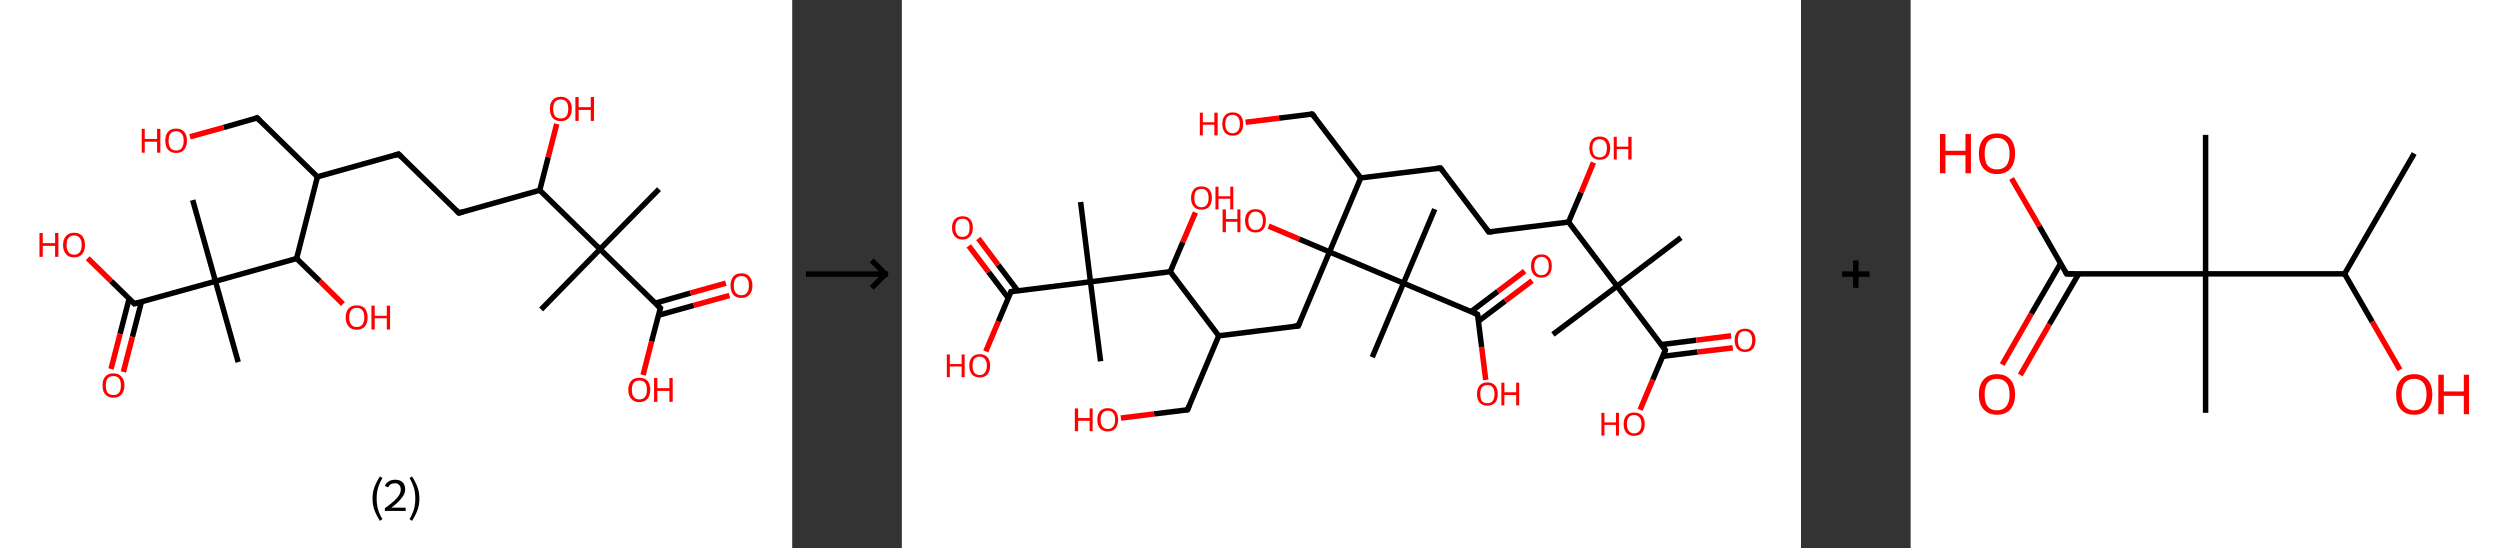 <?xml version='1.0' encoding='ASCII' standalone='yes'?>
<svg xmlns="http://www.w3.org/2000/svg" xmlns:xlink="http://www.w3.org/1999/xlink" version="1.1" width="912.0px" viewBox="0 0 912.0 200.0" height="200.0px">
  <rect x="0" y="0" width="912.0" height="200.0" fill="#333333" stroke="none"/>
  <g>
    <g transform="translate(0, 0) scale(1 1) "><!-- END OF HEADER -->
<rect style="opacity:1.0;fill:#FFFFFF;stroke:none" width="289.0" height="200.0" x="0.0" y="0.0"> </rect>
<path class="bond-0 atom-0 atom-1" d="M 240.4,69.0 L 218.9,90.9" style="fill:none;fill-rule:evenodd;stroke:#000000;stroke-width:2.0px;stroke-linecap:butt;stroke-linejoin:miter;stroke-opacity:1"/>
<path class="bond-1 atom-1 atom-2" d="M 218.9,90.9 L 197.4,112.9" style="fill:none;fill-rule:evenodd;stroke:#000000;stroke-width:2.0px;stroke-linecap:butt;stroke-linejoin:miter;stroke-opacity:1"/>
<path class="bond-2 atom-1 atom-3" d="M 218.9,90.9 L 240.9,112.4" style="fill:none;fill-rule:evenodd;stroke:#000000;stroke-width:2.0px;stroke-linecap:butt;stroke-linejoin:miter;stroke-opacity:1"/>
<path class="bond-3 atom-3 atom-4" d="M 240.2,115.0 L 253.1,111.4" style="fill:none;fill-rule:evenodd;stroke:#000000;stroke-width:2.0px;stroke-linecap:butt;stroke-linejoin:miter;stroke-opacity:1"/>
<path class="bond-3 atom-3 atom-4" d="M 253.1,111.4 L 266.1,107.8" style="fill:none;fill-rule:evenodd;stroke:#FF0000;stroke-width:2.0px;stroke-linecap:butt;stroke-linejoin:miter;stroke-opacity:1"/>
<path class="bond-3 atom-3 atom-4" d="M 239.0,110.6 L 251.9,106.9" style="fill:none;fill-rule:evenodd;stroke:#000000;stroke-width:2.0px;stroke-linecap:butt;stroke-linejoin:miter;stroke-opacity:1"/>
<path class="bond-3 atom-3 atom-4" d="M 251.9,106.9 L 264.8,103.3" style="fill:none;fill-rule:evenodd;stroke:#FF0000;stroke-width:2.0px;stroke-linecap:butt;stroke-linejoin:miter;stroke-opacity:1"/>
<path class="bond-4 atom-3 atom-5" d="M 240.9,112.4 L 237.7,124.6" style="fill:none;fill-rule:evenodd;stroke:#000000;stroke-width:2.0px;stroke-linecap:butt;stroke-linejoin:miter;stroke-opacity:1"/>
<path class="bond-4 atom-3 atom-5" d="M 237.7,124.6 L 234.6,136.8" style="fill:none;fill-rule:evenodd;stroke:#FF0000;stroke-width:2.0px;stroke-linecap:butt;stroke-linejoin:miter;stroke-opacity:1"/>
<path class="bond-5 atom-1 atom-6" d="M 218.9,90.9 L 196.9,69.4" style="fill:none;fill-rule:evenodd;stroke:#000000;stroke-width:2.0px;stroke-linecap:butt;stroke-linejoin:miter;stroke-opacity:1"/>
<path class="bond-6 atom-6 atom-7" d="M 196.9,69.4 L 200.0,57.3" style="fill:none;fill-rule:evenodd;stroke:#000000;stroke-width:2.0px;stroke-linecap:butt;stroke-linejoin:miter;stroke-opacity:1"/>
<path class="bond-6 atom-6 atom-7" d="M 200.0,57.3 L 203.1,45.2" style="fill:none;fill-rule:evenodd;stroke:#FF0000;stroke-width:2.0px;stroke-linecap:butt;stroke-linejoin:miter;stroke-opacity:1"/>
<path class="bond-7 atom-6 atom-8" d="M 196.9,69.4 L 167.4,77.7" style="fill:none;fill-rule:evenodd;stroke:#000000;stroke-width:2.0px;stroke-linecap:butt;stroke-linejoin:miter;stroke-opacity:1"/>
<path class="bond-8 atom-8 atom-9" d="M 167.4,77.7 L 145.4,56.2" style="fill:none;fill-rule:evenodd;stroke:#000000;stroke-width:2.0px;stroke-linecap:butt;stroke-linejoin:miter;stroke-opacity:1"/>
<path class="bond-9 atom-9 atom-10" d="M 145.4,56.2 L 115.8,64.5" style="fill:none;fill-rule:evenodd;stroke:#000000;stroke-width:2.0px;stroke-linecap:butt;stroke-linejoin:miter;stroke-opacity:1"/>
<path class="bond-10 atom-10 atom-11" d="M 115.8,64.5 L 93.8,43.0" style="fill:none;fill-rule:evenodd;stroke:#000000;stroke-width:2.0px;stroke-linecap:butt;stroke-linejoin:miter;stroke-opacity:1"/>
<path class="bond-11 atom-11 atom-12" d="M 93.8,43.0 L 81.6,46.5" style="fill:none;fill-rule:evenodd;stroke:#000000;stroke-width:2.0px;stroke-linecap:butt;stroke-linejoin:miter;stroke-opacity:1"/>
<path class="bond-11 atom-11 atom-12" d="M 81.6,46.5 L 69.3,49.9" style="fill:none;fill-rule:evenodd;stroke:#FF0000;stroke-width:2.0px;stroke-linecap:butt;stroke-linejoin:miter;stroke-opacity:1"/>
<path class="bond-12 atom-10 atom-13" d="M 115.8,64.5 L 108.2,94.3" style="fill:none;fill-rule:evenodd;stroke:#000000;stroke-width:2.0px;stroke-linecap:butt;stroke-linejoin:miter;stroke-opacity:1"/>
<path class="bond-13 atom-13 atom-14" d="M 108.2,94.3 L 116.7,102.6" style="fill:none;fill-rule:evenodd;stroke:#000000;stroke-width:2.0px;stroke-linecap:butt;stroke-linejoin:miter;stroke-opacity:1"/>
<path class="bond-13 atom-13 atom-14" d="M 116.7,102.6 L 125.1,110.9" style="fill:none;fill-rule:evenodd;stroke:#FF0000;stroke-width:2.0px;stroke-linecap:butt;stroke-linejoin:miter;stroke-opacity:1"/>
<path class="bond-14 atom-13 atom-15" d="M 108.2,94.3 L 78.6,102.6" style="fill:none;fill-rule:evenodd;stroke:#000000;stroke-width:2.0px;stroke-linecap:butt;stroke-linejoin:miter;stroke-opacity:1"/>
<path class="bond-15 atom-15 atom-16" d="M 78.6,102.6 L 70.3,73.0" style="fill:none;fill-rule:evenodd;stroke:#000000;stroke-width:2.0px;stroke-linecap:butt;stroke-linejoin:miter;stroke-opacity:1"/>
<path class="bond-16 atom-15 atom-17" d="M 78.6,102.6 L 86.9,132.1" style="fill:none;fill-rule:evenodd;stroke:#000000;stroke-width:2.0px;stroke-linecap:butt;stroke-linejoin:miter;stroke-opacity:1"/>
<path class="bond-17 atom-15 atom-18" d="M 78.6,102.6 L 49.0,110.8" style="fill:none;fill-rule:evenodd;stroke:#000000;stroke-width:2.0px;stroke-linecap:butt;stroke-linejoin:miter;stroke-opacity:1"/>
<path class="bond-18 atom-18 atom-19" d="M 47.1,109.0 L 43.8,121.8" style="fill:none;fill-rule:evenodd;stroke:#000000;stroke-width:2.0px;stroke-linecap:butt;stroke-linejoin:miter;stroke-opacity:1"/>
<path class="bond-18 atom-18 atom-19" d="M 43.8,121.8 L 40.5,134.6" style="fill:none;fill-rule:evenodd;stroke:#FF0000;stroke-width:2.0px;stroke-linecap:butt;stroke-linejoin:miter;stroke-opacity:1"/>
<path class="bond-18 atom-18 atom-19" d="M 51.6,110.1 L 48.3,122.9" style="fill:none;fill-rule:evenodd;stroke:#000000;stroke-width:2.0px;stroke-linecap:butt;stroke-linejoin:miter;stroke-opacity:1"/>
<path class="bond-18 atom-18 atom-19" d="M 48.3,122.9 L 45.0,135.7" style="fill:none;fill-rule:evenodd;stroke:#FF0000;stroke-width:2.0px;stroke-linecap:butt;stroke-linejoin:miter;stroke-opacity:1"/>
<path class="bond-19 atom-18 atom-20" d="M 49.0,110.8 L 40.5,102.5" style="fill:none;fill-rule:evenodd;stroke:#000000;stroke-width:2.0px;stroke-linecap:butt;stroke-linejoin:miter;stroke-opacity:1"/>
<path class="bond-19 atom-18 atom-20" d="M 40.5,102.5 L 32.0,94.2" style="fill:none;fill-rule:evenodd;stroke:#FF0000;stroke-width:2.0px;stroke-linecap:butt;stroke-linejoin:miter;stroke-opacity:1"/>
<path d="M 239.8,111.3 L 240.9,112.4 L 240.7,113.0" style="fill:none;stroke:#000000;stroke-width:2.0px;stroke-linecap:butt;stroke-linejoin:miter;stroke-opacity:1;"/>
<path d="M 168.8,77.3 L 167.4,77.7 L 166.3,76.6" style="fill:none;stroke:#000000;stroke-width:2.0px;stroke-linecap:butt;stroke-linejoin:miter;stroke-opacity:1;"/>
<path d="M 146.5,57.3 L 145.4,56.2 L 143.9,56.7" style="fill:none;stroke:#000000;stroke-width:2.0px;stroke-linecap:butt;stroke-linejoin:miter;stroke-opacity:1;"/>
<path d="M 94.9,44.1 L 93.8,43.0 L 93.2,43.2" style="fill:none;stroke:#000000;stroke-width:2.0px;stroke-linecap:butt;stroke-linejoin:miter;stroke-opacity:1;"/>
<path d="M 50.5,110.4 L 49.0,110.8 L 48.6,110.4" style="fill:none;stroke:#000000;stroke-width:2.0px;stroke-linecap:butt;stroke-linejoin:miter;stroke-opacity:1;"/>
<path class="atom-4" d="M 266.5 104.2 Q 266.5 102.1, 267.5 100.9 Q 268.5 99.7, 270.5 99.7 Q 272.4 99.7, 273.4 100.9 Q 274.5 102.1, 274.5 104.2 Q 274.5 106.3, 273.4 107.5 Q 272.4 108.7, 270.5 108.7 Q 268.5 108.7, 267.5 107.5 Q 266.5 106.3, 266.5 104.2 M 270.5 107.7 Q 271.8 107.7, 272.5 106.8 Q 273.2 105.9, 273.2 104.2 Q 273.2 102.5, 272.5 101.6 Q 271.8 100.7, 270.5 100.7 Q 269.1 100.7, 268.4 101.6 Q 267.7 102.4, 267.7 104.2 Q 267.7 105.9, 268.4 106.8 Q 269.1 107.7, 270.5 107.7 " fill="#FF0000"/>
<path class="atom-5" d="M 229.2 142.2 Q 229.2 140.1, 230.3 138.9 Q 231.3 137.8, 233.2 137.8 Q 235.2 137.8, 236.2 138.9 Q 237.2 140.1, 237.2 142.2 Q 237.2 144.3, 236.2 145.5 Q 235.1 146.7, 233.2 146.7 Q 231.3 146.7, 230.3 145.5 Q 229.2 144.3, 229.2 142.2 M 233.2 145.7 Q 234.6 145.7, 235.3 144.8 Q 236.0 144.0, 236.0 142.2 Q 236.0 140.5, 235.3 139.6 Q 234.6 138.8, 233.2 138.8 Q 231.9 138.8, 231.2 139.6 Q 230.5 140.5, 230.5 142.2 Q 230.5 144.0, 231.2 144.8 Q 231.9 145.7, 233.2 145.7 " fill="#FF0000"/>
<path class="atom-5" d="M 238.6 137.9 L 239.8 137.9 L 239.8 141.6 L 244.2 141.6 L 244.2 137.9 L 245.4 137.9 L 245.4 146.6 L 244.2 146.6 L 244.2 142.6 L 239.8 142.6 L 239.8 146.6 L 238.6 146.6 L 238.6 137.9 " fill="#FF0000"/>
<path class="atom-7" d="M 200.6 39.7 Q 200.6 37.6, 201.6 36.5 Q 202.6 35.3, 204.6 35.3 Q 206.5 35.3, 207.5 36.5 Q 208.6 37.6, 208.6 39.7 Q 208.6 41.8, 207.5 43.0 Q 206.5 44.2, 204.6 44.2 Q 202.7 44.2, 201.6 43.0 Q 200.6 41.8, 200.6 39.7 M 204.6 43.2 Q 205.9 43.2, 206.6 42.4 Q 207.3 41.5, 207.3 39.7 Q 207.3 38.0, 206.6 37.1 Q 205.9 36.3, 204.6 36.3 Q 203.2 36.3, 202.5 37.1 Q 201.8 38.0, 201.8 39.7 Q 201.8 41.5, 202.5 42.4 Q 203.2 43.2, 204.6 43.2 " fill="#FF0000"/>
<path class="atom-7" d="M 209.9 35.4 L 211.1 35.4 L 211.1 39.1 L 215.5 39.1 L 215.5 35.4 L 216.7 35.4 L 216.7 44.1 L 215.5 44.1 L 215.5 40.1 L 211.1 40.1 L 211.1 44.1 L 209.9 44.1 L 209.9 35.4 " fill="#FF0000"/>
<path class="atom-12" d="M 51.7 47.0 L 52.8 47.0 L 52.8 50.7 L 57.3 50.7 L 57.3 47.0 L 58.5 47.0 L 58.5 55.7 L 57.3 55.7 L 57.3 51.7 L 52.8 51.7 L 52.8 55.7 L 51.7 55.7 L 51.7 47.0 " fill="#FF0000"/>
<path class="atom-12" d="M 60.3 51.3 Q 60.3 49.2, 61.3 48.1 Q 62.3 46.9, 64.3 46.9 Q 66.2 46.9, 67.2 48.1 Q 68.2 49.2, 68.2 51.3 Q 68.2 53.4, 67.2 54.6 Q 66.2 55.8, 64.3 55.8 Q 62.3 55.8, 61.3 54.6 Q 60.3 53.5, 60.3 51.3 M 64.3 54.9 Q 65.6 54.9, 66.3 54.0 Q 67.0 53.1, 67.0 51.3 Q 67.0 49.6, 66.3 48.8 Q 65.6 47.9, 64.3 47.9 Q 62.9 47.9, 62.2 48.7 Q 61.5 49.6, 61.5 51.3 Q 61.5 53.1, 62.2 54.0 Q 62.9 54.9, 64.3 54.9 " fill="#FF0000"/>
<path class="atom-14" d="M 126.1 115.8 Q 126.1 113.7, 127.2 112.5 Q 128.2 111.4, 130.1 111.4 Q 132.1 111.4, 133.1 112.5 Q 134.1 113.7, 134.1 115.8 Q 134.1 117.9, 133.1 119.1 Q 132.0 120.3, 130.1 120.3 Q 128.2 120.3, 127.2 119.1 Q 126.1 117.9, 126.1 115.8 M 130.1 119.3 Q 131.5 119.3, 132.2 118.4 Q 132.9 117.5, 132.9 115.8 Q 132.9 114.1, 132.2 113.2 Q 131.5 112.3, 130.1 112.3 Q 128.8 112.3, 128.1 113.2 Q 127.4 114.1, 127.4 115.8 Q 127.4 117.5, 128.1 118.4 Q 128.8 119.3, 130.1 119.3 " fill="#FF0000"/>
<path class="atom-14" d="M 135.5 111.5 L 136.7 111.5 L 136.7 115.2 L 141.1 115.2 L 141.1 111.5 L 142.3 111.5 L 142.3 120.2 L 141.1 120.2 L 141.1 116.1 L 136.7 116.1 L 136.7 120.2 L 135.5 120.2 L 135.5 111.5 " fill="#FF0000"/>
<path class="atom-19" d="M 37.4 140.6 Q 37.4 138.5, 38.4 137.4 Q 39.4 136.2, 41.4 136.2 Q 43.3 136.2, 44.3 137.4 Q 45.4 138.5, 45.4 140.6 Q 45.4 142.7, 44.3 143.9 Q 43.3 145.1, 41.4 145.1 Q 39.5 145.1, 38.4 143.9 Q 37.4 142.7, 37.4 140.6 M 41.4 144.1 Q 42.7 144.1, 43.4 143.3 Q 44.1 142.4, 44.1 140.6 Q 44.1 138.9, 43.4 138.0 Q 42.7 137.2, 41.4 137.2 Q 40.0 137.2, 39.3 138.0 Q 38.6 138.9, 38.6 140.6 Q 38.6 142.4, 39.3 143.3 Q 40.0 144.1, 41.4 144.1 " fill="#FF0000"/>
<path class="atom-20" d="M 14.4 85.0 L 15.6 85.0 L 15.6 88.7 L 20.1 88.7 L 20.1 85.0 L 21.3 85.0 L 21.3 93.7 L 20.1 93.7 L 20.1 89.7 L 15.6 89.7 L 15.6 93.7 L 14.4 93.7 L 14.4 85.0 " fill="#FF0000"/>
<path class="atom-20" d="M 23.0 89.4 Q 23.0 87.3, 24.1 86.1 Q 25.1 84.9, 27.0 84.9 Q 29.0 84.9, 30.0 86.1 Q 31.0 87.3, 31.0 89.4 Q 31.0 91.5, 30.0 92.7 Q 28.9 93.9, 27.0 93.9 Q 25.1 93.9, 24.1 92.7 Q 23.0 91.5, 23.0 89.4 M 27.0 92.9 Q 28.4 92.9, 29.1 92.0 Q 29.8 91.1, 29.8 89.4 Q 29.8 87.7, 29.1 86.8 Q 28.4 85.9, 27.0 85.9 Q 25.7 85.9, 25.0 86.8 Q 24.3 87.6, 24.3 89.4 Q 24.3 91.1, 25.0 92.0 Q 25.7 92.9, 27.0 92.9 " fill="#FF0000"/>
<path class="legend" d="M 135.9 181.9 Q 135.9 179.6, 136.6 177.7 Q 137.3 175.8, 138.6 173.8 L 139.5 174.4 Q 138.4 176.3, 137.9 178.0 Q 137.4 179.7, 137.4 181.9 Q 137.4 184.0, 137.9 185.8 Q 138.4 187.5, 139.5 189.4 L 138.6 190.0 Q 137.3 188.0, 136.6 186.1 Q 135.9 184.2, 135.9 181.9 " fill="#000000"/>
<path class="legend" d="M 140.4 177.3 Q 140.8 176.2, 141.8 175.6 Q 142.8 175.0, 144.2 175.0 Q 145.9 175.0, 146.8 175.9 Q 147.8 176.8, 147.8 178.5 Q 147.8 180.2, 146.5 181.7 Q 145.3 183.3, 142.8 185.2 L 148.0 185.2 L 148.0 186.4 L 140.4 186.4 L 140.4 185.4 Q 142.5 183.9, 143.7 182.8 Q 145.0 181.6, 145.6 180.6 Q 146.2 179.6, 146.2 178.6 Q 146.2 177.5, 145.6 176.9 Q 145.1 176.3, 144.2 176.3 Q 143.2 176.3, 142.6 176.6 Q 142.0 177.0, 141.6 177.8 L 140.4 177.3 " fill="#000000"/>
<path class="legend" d="M 153.0 181.9 Q 153.0 184.2, 152.3 186.1 Q 151.6 188.0, 150.3 190.0 L 149.4 189.4 Q 150.5 187.5, 151.0 185.8 Q 151.5 184.0, 151.5 181.9 Q 151.5 179.7, 151.0 178.0 Q 150.5 176.3, 149.4 174.4 L 150.3 173.8 Q 151.6 175.8, 152.3 177.7 Q 153.0 179.6, 153.0 181.9 " fill="#000000"/>
</g>
    <g transform="translate(289.0, 0) scale(1 1) "><line x1="5" y1="100" x2="35" y2="100" style="stroke:rgb(0,0,0);stroke-width:2"/>
  <line x1="34" y1="100" x2="29" y2="95" style="stroke:rgb(0,0,0);stroke-width:2"/>
  <line x1="34" y1="100" x2="29" y2="105" style="stroke:rgb(0,0,0);stroke-width:2"/>
</g>
    <g transform="translate(329.0, 0) scale(1 1) "><!-- END OF HEADER -->
<rect style="opacity:1.0;fill:#FFFFFF;stroke:none" width="328.0" height="200.0" x="0.0" y="0.0"> </rect>
<path class="bond-0 atom-0 atom-1" d="M 284.2,86.7 L 260.9,104.4" style="fill:none;fill-rule:evenodd;stroke:#000000;stroke-width:2.0px;stroke-linecap:butt;stroke-linejoin:miter;stroke-opacity:1"/>
<path class="bond-1 atom-1 atom-2" d="M 260.9,104.4 L 237.5,122.0" style="fill:none;fill-rule:evenodd;stroke:#000000;stroke-width:2.0px;stroke-linecap:butt;stroke-linejoin:miter;stroke-opacity:1"/>
<path class="bond-2 atom-1 atom-3" d="M 260.9,104.4 L 278.5,127.7" style="fill:none;fill-rule:evenodd;stroke:#000000;stroke-width:2.0px;stroke-linecap:butt;stroke-linejoin:miter;stroke-opacity:1"/>
<path class="bond-3 atom-3 atom-4" d="M 277.5,130.0 L 290.3,128.4" style="fill:none;fill-rule:evenodd;stroke:#000000;stroke-width:2.0px;stroke-linecap:butt;stroke-linejoin:miter;stroke-opacity:1"/>
<path class="bond-3 atom-3 atom-4" d="M 290.3,128.4 L 303.1,126.9" style="fill:none;fill-rule:evenodd;stroke:#FF0000;stroke-width:2.0px;stroke-linecap:butt;stroke-linejoin:miter;stroke-opacity:1"/>
<path class="bond-3 atom-3 atom-4" d="M 277.0,125.7 L 289.8,124.1" style="fill:none;fill-rule:evenodd;stroke:#000000;stroke-width:2.0px;stroke-linecap:butt;stroke-linejoin:miter;stroke-opacity:1"/>
<path class="bond-3 atom-3 atom-4" d="M 289.8,124.1 L 302.5,122.5" style="fill:none;fill-rule:evenodd;stroke:#FF0000;stroke-width:2.0px;stroke-linecap:butt;stroke-linejoin:miter;stroke-opacity:1"/>
<path class="bond-4 atom-3 atom-5" d="M 278.5,127.7 L 273.9,138.6" style="fill:none;fill-rule:evenodd;stroke:#000000;stroke-width:2.0px;stroke-linecap:butt;stroke-linejoin:miter;stroke-opacity:1"/>
<path class="bond-4 atom-3 atom-5" d="M 273.9,138.6 L 269.3,149.5" style="fill:none;fill-rule:evenodd;stroke:#FF0000;stroke-width:2.0px;stroke-linecap:butt;stroke-linejoin:miter;stroke-opacity:1"/>
<path class="bond-5 atom-1 atom-6" d="M 260.9,104.4 L 243.2,81.0" style="fill:none;fill-rule:evenodd;stroke:#000000;stroke-width:2.0px;stroke-linecap:butt;stroke-linejoin:miter;stroke-opacity:1"/>
<path class="bond-6 atom-6 atom-7" d="M 243.2,81.0 L 247.8,70.2" style="fill:none;fill-rule:evenodd;stroke:#000000;stroke-width:2.0px;stroke-linecap:butt;stroke-linejoin:miter;stroke-opacity:1"/>
<path class="bond-6 atom-6 atom-7" d="M 247.8,70.2 L 252.3,59.3" style="fill:none;fill-rule:evenodd;stroke:#FF0000;stroke-width:2.0px;stroke-linecap:butt;stroke-linejoin:miter;stroke-opacity:1"/>
<path class="bond-7 atom-6 atom-8" d="M 243.2,81.0 L 214.1,84.6" style="fill:none;fill-rule:evenodd;stroke:#000000;stroke-width:2.0px;stroke-linecap:butt;stroke-linejoin:miter;stroke-opacity:1"/>
<path class="bond-8 atom-8 atom-9" d="M 214.1,84.6 L 196.5,61.3" style="fill:none;fill-rule:evenodd;stroke:#000000;stroke-width:2.0px;stroke-linecap:butt;stroke-linejoin:miter;stroke-opacity:1"/>
<path class="bond-9 atom-9 atom-10" d="M 196.5,61.3 L 167.4,64.9" style="fill:none;fill-rule:evenodd;stroke:#000000;stroke-width:2.0px;stroke-linecap:butt;stroke-linejoin:miter;stroke-opacity:1"/>
<path class="bond-10 atom-10 atom-11" d="M 167.4,64.9 L 149.7,41.6" style="fill:none;fill-rule:evenodd;stroke:#000000;stroke-width:2.0px;stroke-linecap:butt;stroke-linejoin:miter;stroke-opacity:1"/>
<path class="bond-11 atom-11 atom-12" d="M 149.7,41.6 L 137.6,43.1" style="fill:none;fill-rule:evenodd;stroke:#000000;stroke-width:2.0px;stroke-linecap:butt;stroke-linejoin:miter;stroke-opacity:1"/>
<path class="bond-11 atom-11 atom-12" d="M 137.6,43.1 L 125.4,44.6" style="fill:none;fill-rule:evenodd;stroke:#FF0000;stroke-width:2.0px;stroke-linecap:butt;stroke-linejoin:miter;stroke-opacity:1"/>
<path class="bond-12 atom-10 atom-13" d="M 167.4,64.9 L 156.0,91.9" style="fill:none;fill-rule:evenodd;stroke:#000000;stroke-width:2.0px;stroke-linecap:butt;stroke-linejoin:miter;stroke-opacity:1"/>
<path class="bond-13 atom-13 atom-14" d="M 156.0,91.9 L 144.9,87.2" style="fill:none;fill-rule:evenodd;stroke:#000000;stroke-width:2.0px;stroke-linecap:butt;stroke-linejoin:miter;stroke-opacity:1"/>
<path class="bond-13 atom-13 atom-14" d="M 144.9,87.2 L 133.8,82.5" style="fill:none;fill-rule:evenodd;stroke:#FF0000;stroke-width:2.0px;stroke-linecap:butt;stroke-linejoin:miter;stroke-opacity:1"/>
<path class="bond-14 atom-13 atom-15" d="M 156.0,91.9 L 144.6,118.9" style="fill:none;fill-rule:evenodd;stroke:#000000;stroke-width:2.0px;stroke-linecap:butt;stroke-linejoin:miter;stroke-opacity:1"/>
<path class="bond-15 atom-15 atom-16" d="M 144.6,118.9 L 115.6,122.5" style="fill:none;fill-rule:evenodd;stroke:#000000;stroke-width:2.0px;stroke-linecap:butt;stroke-linejoin:miter;stroke-opacity:1"/>
<path class="bond-16 atom-16 atom-17" d="M 115.6,122.5 L 104.2,149.5" style="fill:none;fill-rule:evenodd;stroke:#000000;stroke-width:2.0px;stroke-linecap:butt;stroke-linejoin:miter;stroke-opacity:1"/>
<path class="bond-17 atom-17 atom-18" d="M 104.2,149.5 L 92.0,151.0" style="fill:none;fill-rule:evenodd;stroke:#000000;stroke-width:2.0px;stroke-linecap:butt;stroke-linejoin:miter;stroke-opacity:1"/>
<path class="bond-17 atom-17 atom-18" d="M 92.0,151.0 L 79.9,152.5" style="fill:none;fill-rule:evenodd;stroke:#FF0000;stroke-width:2.0px;stroke-linecap:butt;stroke-linejoin:miter;stroke-opacity:1"/>
<path class="bond-18 atom-16 atom-19" d="M 115.6,122.5 L 97.9,99.1" style="fill:none;fill-rule:evenodd;stroke:#000000;stroke-width:2.0px;stroke-linecap:butt;stroke-linejoin:miter;stroke-opacity:1"/>
<path class="bond-19 atom-19 atom-20" d="M 97.9,99.1 L 102.5,88.3" style="fill:none;fill-rule:evenodd;stroke:#000000;stroke-width:2.0px;stroke-linecap:butt;stroke-linejoin:miter;stroke-opacity:1"/>
<path class="bond-19 atom-19 atom-20" d="M 102.5,88.3 L 107.1,77.5" style="fill:none;fill-rule:evenodd;stroke:#FF0000;stroke-width:2.0px;stroke-linecap:butt;stroke-linejoin:miter;stroke-opacity:1"/>
<path class="bond-20 atom-19 atom-21" d="M 97.9,99.1 L 68.8,102.8" style="fill:none;fill-rule:evenodd;stroke:#000000;stroke-width:2.0px;stroke-linecap:butt;stroke-linejoin:miter;stroke-opacity:1"/>
<path class="bond-21 atom-21 atom-22" d="M 68.8,102.8 L 72.5,131.8" style="fill:none;fill-rule:evenodd;stroke:#000000;stroke-width:2.0px;stroke-linecap:butt;stroke-linejoin:miter;stroke-opacity:1"/>
<path class="bond-22 atom-21 atom-23" d="M 68.8,102.8 L 65.2,73.7" style="fill:none;fill-rule:evenodd;stroke:#000000;stroke-width:2.0px;stroke-linecap:butt;stroke-linejoin:miter;stroke-opacity:1"/>
<path class="bond-23 atom-21 atom-24" d="M 68.8,102.8 L 39.8,106.4" style="fill:none;fill-rule:evenodd;stroke:#000000;stroke-width:2.0px;stroke-linecap:butt;stroke-linejoin:miter;stroke-opacity:1"/>
<path class="bond-24 atom-24 atom-25" d="M 42.3,106.1 L 35.1,96.6" style="fill:none;fill-rule:evenodd;stroke:#000000;stroke-width:2.0px;stroke-linecap:butt;stroke-linejoin:miter;stroke-opacity:1"/>
<path class="bond-24 atom-24 atom-25" d="M 35.1,96.6 L 27.9,87.0" style="fill:none;fill-rule:evenodd;stroke:#FF0000;stroke-width:2.0px;stroke-linecap:butt;stroke-linejoin:miter;stroke-opacity:1"/>
<path class="bond-24 atom-24 atom-25" d="M 38.8,108.7 L 31.6,99.2" style="fill:none;fill-rule:evenodd;stroke:#000000;stroke-width:2.0px;stroke-linecap:butt;stroke-linejoin:miter;stroke-opacity:1"/>
<path class="bond-24 atom-24 atom-25" d="M 31.6,99.2 L 24.4,89.7" style="fill:none;fill-rule:evenodd;stroke:#FF0000;stroke-width:2.0px;stroke-linecap:butt;stroke-linejoin:miter;stroke-opacity:1"/>
<path class="bond-25 atom-24 atom-26" d="M 39.8,106.4 L 35.2,117.3" style="fill:none;fill-rule:evenodd;stroke:#000000;stroke-width:2.0px;stroke-linecap:butt;stroke-linejoin:miter;stroke-opacity:1"/>
<path class="bond-25 atom-24 atom-26" d="M 35.2,117.3 L 30.6,128.2" style="fill:none;fill-rule:evenodd;stroke:#FF0000;stroke-width:2.0px;stroke-linecap:butt;stroke-linejoin:miter;stroke-opacity:1"/>
<path class="bond-26 atom-13 atom-27" d="M 156.0,91.9 L 183.0,103.3" style="fill:none;fill-rule:evenodd;stroke:#000000;stroke-width:2.0px;stroke-linecap:butt;stroke-linejoin:miter;stroke-opacity:1"/>
<path class="bond-27 atom-27 atom-28" d="M 183.0,103.3 L 194.4,76.3" style="fill:none;fill-rule:evenodd;stroke:#000000;stroke-width:2.0px;stroke-linecap:butt;stroke-linejoin:miter;stroke-opacity:1"/>
<path class="bond-28 atom-27 atom-29" d="M 183.0,103.3 L 171.6,130.3" style="fill:none;fill-rule:evenodd;stroke:#000000;stroke-width:2.0px;stroke-linecap:butt;stroke-linejoin:miter;stroke-opacity:1"/>
<path class="bond-29 atom-27 atom-30" d="M 183.0,103.3 L 210.0,114.7" style="fill:none;fill-rule:evenodd;stroke:#000000;stroke-width:2.0px;stroke-linecap:butt;stroke-linejoin:miter;stroke-opacity:1"/>
<path class="bond-30 atom-30 atom-31" d="M 210.3,117.2 L 220.1,109.8" style="fill:none;fill-rule:evenodd;stroke:#000000;stroke-width:2.0px;stroke-linecap:butt;stroke-linejoin:miter;stroke-opacity:1"/>
<path class="bond-30 atom-30 atom-31" d="M 220.1,109.8 L 229.9,102.4" style="fill:none;fill-rule:evenodd;stroke:#FF0000;stroke-width:2.0px;stroke-linecap:butt;stroke-linejoin:miter;stroke-opacity:1"/>
<path class="bond-30 atom-30 atom-31" d="M 207.6,113.7 L 217.4,106.3" style="fill:none;fill-rule:evenodd;stroke:#000000;stroke-width:2.0px;stroke-linecap:butt;stroke-linejoin:miter;stroke-opacity:1"/>
<path class="bond-30 atom-30 atom-31" d="M 217.4,106.3 L 227.2,98.9" style="fill:none;fill-rule:evenodd;stroke:#FF0000;stroke-width:2.0px;stroke-linecap:butt;stroke-linejoin:miter;stroke-opacity:1"/>
<path class="bond-31 atom-30 atom-32" d="M 210.0,114.7 L 211.5,126.6" style="fill:none;fill-rule:evenodd;stroke:#000000;stroke-width:2.0px;stroke-linecap:butt;stroke-linejoin:miter;stroke-opacity:1"/>
<path class="bond-31 atom-30 atom-32" d="M 211.5,126.6 L 213.0,138.6" style="fill:none;fill-rule:evenodd;stroke:#FF0000;stroke-width:2.0px;stroke-linecap:butt;stroke-linejoin:miter;stroke-opacity:1"/>
<path d="M 277.7,126.5 L 278.5,127.7 L 278.3,128.3" style="fill:none;stroke:#000000;stroke-width:2.0px;stroke-linecap:butt;stroke-linejoin:miter;stroke-opacity:1;"/>
<path d="M 215.6,84.5 L 214.1,84.6 L 213.3,83.5" style="fill:none;stroke:#000000;stroke-width:2.0px;stroke-linecap:butt;stroke-linejoin:miter;stroke-opacity:1;"/>
<path d="M 197.3,62.4 L 196.5,61.3 L 195.0,61.5" style="fill:none;stroke:#000000;stroke-width:2.0px;stroke-linecap:butt;stroke-linejoin:miter;stroke-opacity:1;"/>
<path d="M 150.6,42.7 L 149.7,41.6 L 149.1,41.6" style="fill:none;stroke:#000000;stroke-width:2.0px;stroke-linecap:butt;stroke-linejoin:miter;stroke-opacity:1;"/>
<path d="M 145.2,117.5 L 144.6,118.9 L 143.2,119.0" style="fill:none;stroke:#000000;stroke-width:2.0px;stroke-linecap:butt;stroke-linejoin:miter;stroke-opacity:1;"/>
<path d="M 104.8,148.1 L 104.2,149.5 L 103.6,149.6" style="fill:none;stroke:#000000;stroke-width:2.0px;stroke-linecap:butt;stroke-linejoin:miter;stroke-opacity:1;"/>
<path d="M 41.2,106.2 L 39.8,106.4 L 39.6,106.9" style="fill:none;stroke:#000000;stroke-width:2.0px;stroke-linecap:butt;stroke-linejoin:miter;stroke-opacity:1;"/>
<path d="M 208.6,114.1 L 210.0,114.7 L 210.1,115.3" style="fill:none;stroke:#000000;stroke-width:2.0px;stroke-linecap:butt;stroke-linejoin:miter;stroke-opacity:1;"/>
<path class="atom-4" d="M 303.8 124.1 Q 303.8 122.1, 304.8 121.0 Q 305.8 119.9, 307.6 119.9 Q 309.4 119.9, 310.4 121.0 Q 311.4 122.1, 311.4 124.1 Q 311.4 126.1, 310.4 127.3 Q 309.4 128.4, 307.6 128.4 Q 305.8 128.4, 304.8 127.3 Q 303.8 126.1, 303.8 124.1 M 307.6 127.5 Q 308.9 127.5, 309.5 126.6 Q 310.2 125.8, 310.2 124.1 Q 310.2 122.5, 309.5 121.7 Q 308.9 120.8, 307.6 120.8 Q 306.3 120.8, 305.6 121.6 Q 305.0 122.5, 305.0 124.1 Q 305.0 125.8, 305.6 126.6 Q 306.3 127.5, 307.6 127.5 " fill="#FF0000"/>
<path class="atom-5" d="M 255.2 150.6 L 256.3 150.6 L 256.3 154.1 L 260.5 154.1 L 260.5 150.6 L 261.6 150.6 L 261.6 158.9 L 260.5 158.9 L 260.5 155.0 L 256.3 155.0 L 256.3 158.9 L 255.2 158.9 L 255.2 150.6 " fill="#FF0000"/>
<path class="atom-5" d="M 263.3 154.7 Q 263.3 152.7, 264.3 151.6 Q 265.3 150.5, 267.1 150.5 Q 269.0 150.5, 270.0 151.6 Q 271.0 152.7, 271.0 154.7 Q 271.0 156.7, 270.0 157.9 Q 269.0 159.0, 267.1 159.0 Q 265.3 159.0, 264.3 157.9 Q 263.3 156.7, 263.3 154.7 M 267.1 158.1 Q 268.4 158.1, 269.1 157.2 Q 269.8 156.4, 269.8 154.7 Q 269.8 153.1, 269.1 152.3 Q 268.4 151.4, 267.1 151.4 Q 265.9 151.4, 265.2 152.2 Q 264.5 153.1, 264.5 154.7 Q 264.5 156.4, 265.2 157.2 Q 265.9 158.1, 267.1 158.1 " fill="#FF0000"/>
<path class="atom-7" d="M 250.8 54.0 Q 250.8 52.1, 251.8 50.9 Q 252.7 49.8, 254.6 49.8 Q 256.4 49.8, 257.4 50.9 Q 258.4 52.1, 258.4 54.0 Q 258.4 56.1, 257.4 57.2 Q 256.4 58.3, 254.6 58.3 Q 252.8 58.3, 251.8 57.2 Q 250.8 56.1, 250.8 54.0 M 254.6 57.4 Q 255.8 57.4, 256.5 56.6 Q 257.2 55.7, 257.2 54.0 Q 257.2 52.4, 256.5 51.6 Q 255.8 50.8, 254.6 50.8 Q 253.3 50.8, 252.6 51.6 Q 251.9 52.4, 251.9 54.0 Q 251.9 55.7, 252.6 56.6 Q 253.3 57.4, 254.6 57.4 " fill="#FF0000"/>
<path class="atom-7" d="M 259.7 49.9 L 260.8 49.9 L 260.8 53.5 L 265.0 53.5 L 265.0 49.9 L 266.2 49.9 L 266.2 58.2 L 265.0 58.2 L 265.0 54.4 L 260.8 54.4 L 260.8 58.2 L 259.7 58.2 L 259.7 49.9 " fill="#FF0000"/>
<path class="atom-12" d="M 108.7 41.1 L 109.8 41.1 L 109.8 44.6 L 114.0 44.6 L 114.0 41.1 L 115.2 41.1 L 115.2 49.4 L 114.0 49.4 L 114.0 45.5 L 109.8 45.5 L 109.8 49.4 L 108.7 49.4 L 108.7 41.1 " fill="#FF0000"/>
<path class="atom-12" d="M 116.9 45.2 Q 116.9 43.2, 117.9 42.1 Q 118.8 41.0, 120.7 41.0 Q 122.5 41.0, 123.5 42.1 Q 124.5 43.2, 124.5 45.2 Q 124.5 47.2, 123.5 48.4 Q 122.5 49.5, 120.7 49.5 Q 118.8 49.5, 117.9 48.4 Q 116.9 47.2, 116.9 45.2 M 120.7 48.6 Q 121.9 48.6, 122.6 47.7 Q 123.3 46.9, 123.3 45.2 Q 123.3 43.6, 122.6 42.8 Q 121.9 41.9, 120.7 41.9 Q 119.4 41.9, 118.7 42.7 Q 118.0 43.6, 118.0 45.2 Q 118.0 46.9, 118.7 47.7 Q 119.4 48.6, 120.7 48.6 " fill="#FF0000"/>
<path class="atom-14" d="M 117.0 76.4 L 118.2 76.4 L 118.2 79.9 L 122.4 79.9 L 122.4 76.4 L 123.5 76.4 L 123.5 84.7 L 122.4 84.7 L 122.4 80.9 L 118.2 80.9 L 118.2 84.7 L 117.0 84.7 L 117.0 76.4 " fill="#FF0000"/>
<path class="atom-14" d="M 125.2 80.5 Q 125.2 78.5, 126.2 77.4 Q 127.2 76.3, 129.0 76.3 Q 130.9 76.3, 131.9 77.4 Q 132.8 78.5, 132.8 80.5 Q 132.8 82.5, 131.8 83.7 Q 130.9 84.8, 129.0 84.8 Q 127.2 84.8, 126.2 83.7 Q 125.2 82.6, 125.2 80.5 M 129.0 83.9 Q 130.3 83.9, 131.0 83.0 Q 131.7 82.2, 131.7 80.5 Q 131.7 78.9, 131.0 78.1 Q 130.3 77.2, 129.0 77.2 Q 127.8 77.2, 127.1 78.1 Q 126.4 78.9, 126.4 80.5 Q 126.4 82.2, 127.1 83.0 Q 127.8 83.9, 129.0 83.9 " fill="#FF0000"/>
<path class="atom-18" d="M 63.1 149.0 L 64.3 149.0 L 64.3 152.5 L 68.5 152.5 L 68.5 149.0 L 69.6 149.0 L 69.6 157.3 L 68.5 157.3 L 68.5 153.5 L 64.3 153.5 L 64.3 157.3 L 63.1 157.3 L 63.1 149.0 " fill="#FF0000"/>
<path class="atom-18" d="M 71.3 153.1 Q 71.3 151.1, 72.3 150.0 Q 73.3 148.9, 75.1 148.9 Q 77.0 148.9, 77.9 150.0 Q 78.9 151.1, 78.9 153.1 Q 78.9 155.1, 77.9 156.3 Q 76.9 157.4, 75.1 157.4 Q 73.3 157.4, 72.3 156.3 Q 71.3 155.2, 71.3 153.1 M 75.1 156.5 Q 76.4 156.5, 77.1 155.6 Q 77.8 154.8, 77.8 153.1 Q 77.8 151.5, 77.1 150.7 Q 76.4 149.8, 75.1 149.8 Q 73.9 149.8, 73.2 150.7 Q 72.5 151.5, 72.5 153.1 Q 72.5 154.8, 73.2 155.6 Q 73.9 156.5, 75.1 156.5 " fill="#FF0000"/>
<path class="atom-20" d="M 105.5 72.2 Q 105.5 70.2, 106.5 69.1 Q 107.4 68.0, 109.3 68.0 Q 111.1 68.0, 112.1 69.1 Q 113.1 70.2, 113.1 72.2 Q 113.1 74.2, 112.1 75.4 Q 111.1 76.5, 109.3 76.5 Q 107.5 76.5, 106.5 75.4 Q 105.5 74.2, 105.5 72.2 M 109.3 75.6 Q 110.6 75.6, 111.2 74.7 Q 111.9 73.9, 111.9 72.2 Q 111.9 70.6, 111.2 69.7 Q 110.6 68.9, 109.3 68.9 Q 108.0 68.9, 107.3 69.7 Q 106.7 70.5, 106.7 72.2 Q 106.7 73.9, 107.3 74.7 Q 108.0 75.6, 109.3 75.6 " fill="#FF0000"/>
<path class="atom-20" d="M 114.4 68.1 L 115.5 68.1 L 115.5 71.6 L 119.8 71.6 L 119.8 68.1 L 120.9 68.1 L 120.9 76.4 L 119.8 76.4 L 119.8 72.5 L 115.5 72.5 L 115.5 76.4 L 114.4 76.4 L 114.4 68.1 " fill="#FF0000"/>
<path class="atom-25" d="M 18.3 83.1 Q 18.3 81.1, 19.3 80.0 Q 20.3 78.9, 22.1 78.9 Q 24.0 78.9, 24.9 80.0 Q 25.9 81.1, 25.9 83.1 Q 25.9 85.1, 24.9 86.2 Q 23.9 87.4, 22.1 87.4 Q 20.3 87.4, 19.3 86.2 Q 18.3 85.1, 18.3 83.1 M 22.1 86.4 Q 23.4 86.4, 24.1 85.6 Q 24.7 84.7, 24.7 83.1 Q 24.7 81.4, 24.1 80.6 Q 23.4 79.8, 22.1 79.8 Q 20.8 79.8, 20.2 80.6 Q 19.5 81.4, 19.5 83.1 Q 19.5 84.7, 20.2 85.6 Q 20.8 86.4, 22.1 86.4 " fill="#FF0000"/>
<path class="atom-26" d="M 16.4 129.3 L 17.5 129.3 L 17.5 132.8 L 21.8 132.8 L 21.8 129.3 L 22.9 129.3 L 22.9 137.6 L 21.8 137.6 L 21.8 133.7 L 17.5 133.7 L 17.5 137.6 L 16.4 137.6 L 16.4 129.3 " fill="#FF0000"/>
<path class="atom-26" d="M 24.6 133.4 Q 24.6 131.4, 25.6 130.3 Q 26.6 129.2, 28.4 129.2 Q 30.2 129.2, 31.2 130.3 Q 32.2 131.4, 32.2 133.4 Q 32.2 135.4, 31.2 136.6 Q 30.2 137.7, 28.4 137.7 Q 26.6 137.7, 25.6 136.6 Q 24.6 135.4, 24.6 133.4 M 28.4 136.8 Q 29.7 136.8, 30.3 135.9 Q 31.0 135.1, 31.0 133.4 Q 31.0 131.8, 30.3 131.0 Q 29.7 130.1, 28.4 130.1 Q 27.1 130.1, 26.4 130.9 Q 25.8 131.8, 25.8 133.4 Q 25.8 135.1, 26.4 135.9 Q 27.1 136.8, 28.4 136.8 " fill="#FF0000"/>
<path class="atom-31" d="M 229.5 97.0 Q 229.5 95.0, 230.5 93.9 Q 231.5 92.8, 233.3 92.8 Q 235.2 92.8, 236.1 93.9 Q 237.1 95.0, 237.1 97.0 Q 237.1 99.0, 236.1 100.2 Q 235.1 101.3, 233.3 101.3 Q 231.5 101.3, 230.5 100.2 Q 229.5 99.0, 229.5 97.0 M 233.3 100.4 Q 234.6 100.4, 235.3 99.5 Q 236.0 98.7, 236.0 97.0 Q 236.0 95.4, 235.3 94.6 Q 234.6 93.7, 233.3 93.7 Q 232.1 93.7, 231.4 94.6 Q 230.7 95.4, 230.7 97.0 Q 230.7 98.7, 231.4 99.5 Q 232.1 100.4, 233.3 100.4 " fill="#FF0000"/>
<path class="atom-32" d="M 209.8 143.7 Q 209.8 141.8, 210.8 140.6 Q 211.8 139.5, 213.6 139.5 Q 215.4 139.5, 216.4 140.6 Q 217.4 141.8, 217.4 143.7 Q 217.4 145.8, 216.4 146.9 Q 215.4 148.0, 213.6 148.0 Q 211.8 148.0, 210.8 146.9 Q 209.8 145.8, 209.8 143.7 M 213.6 147.1 Q 214.9 147.1, 215.5 146.3 Q 216.2 145.4, 216.2 143.7 Q 216.2 142.1, 215.5 141.3 Q 214.9 140.5, 213.6 140.5 Q 212.3 140.5, 211.6 141.3 Q 211.0 142.1, 211.0 143.7 Q 211.0 145.4, 211.6 146.3 Q 212.3 147.1, 213.6 147.1 " fill="#FF0000"/>
<path class="atom-32" d="M 218.7 139.6 L 219.8 139.6 L 219.8 143.1 L 224.1 143.1 L 224.1 139.6 L 225.2 139.6 L 225.2 147.9 L 224.1 147.9 L 224.1 144.1 L 219.8 144.1 L 219.8 147.9 L 218.7 147.9 L 218.7 139.6 " fill="#FF0000"/>
</g>
    <g transform="translate(657.0, 0) scale(1 1) "><line x1="15" y1="100" x2="25" y2="100" style="stroke:rgb(0,0,0);stroke-width:2"/>
  <line x1="20" y1="95" x2="20" y2="105" style="stroke:rgb(0,0,0);stroke-width:2"/>
</g>
    <g transform="translate(697.0, 0) scale(1 1) "><!-- END OF HEADER -->
<rect style="opacity:1.0;fill:#FFFFFF;stroke:none" width="215.0" height="200.0" x="0.0" y="0.0"> </rect>
<path class="bond-0 atom-0 atom-1" d="M 183.7,56.0 L 158.3,99.9" style="fill:none;fill-rule:evenodd;stroke:#000000;stroke-width:2.0px;stroke-linecap:butt;stroke-linejoin:miter;stroke-opacity:1"/>
<path class="bond-1 atom-1 atom-2" d="M 158.3,99.9 L 168.4,117.4" style="fill:none;fill-rule:evenodd;stroke:#000000;stroke-width:2.0px;stroke-linecap:butt;stroke-linejoin:miter;stroke-opacity:1"/>
<path class="bond-1 atom-1 atom-2" d="M 168.4,117.4 L 178.5,134.9" style="fill:none;fill-rule:evenodd;stroke:#FF0000;stroke-width:2.0px;stroke-linecap:butt;stroke-linejoin:miter;stroke-opacity:1"/>
<path class="bond-2 atom-1 atom-3" d="M 158.3,99.9 L 107.6,99.9" style="fill:none;fill-rule:evenodd;stroke:#000000;stroke-width:2.0px;stroke-linecap:butt;stroke-linejoin:miter;stroke-opacity:1"/>
<path class="bond-3 atom-3 atom-4" d="M 107.6,99.9 L 107.6,49.2" style="fill:none;fill-rule:evenodd;stroke:#000000;stroke-width:2.0px;stroke-linecap:butt;stroke-linejoin:miter;stroke-opacity:1"/>
<path class="bond-4 atom-3 atom-5" d="M 107.6,99.9 L 107.6,150.6" style="fill:none;fill-rule:evenodd;stroke:#000000;stroke-width:2.0px;stroke-linecap:butt;stroke-linejoin:miter;stroke-opacity:1"/>
<path class="bond-5 atom-3 atom-6" d="M 107.6,99.9 L 56.9,99.9" style="fill:none;fill-rule:evenodd;stroke:#000000;stroke-width:2.0px;stroke-linecap:butt;stroke-linejoin:miter;stroke-opacity:1"/>
<path class="bond-6 atom-6 atom-7" d="M 54.7,96.1 L 44.0,114.5" style="fill:none;fill-rule:evenodd;stroke:#000000;stroke-width:2.0px;stroke-linecap:butt;stroke-linejoin:miter;stroke-opacity:1"/>
<path class="bond-6 atom-6 atom-7" d="M 44.0,114.5 L 33.4,133.0" style="fill:none;fill-rule:evenodd;stroke:#FF0000;stroke-width:2.0px;stroke-linecap:butt;stroke-linejoin:miter;stroke-opacity:1"/>
<path class="bond-6 atom-6 atom-7" d="M 61.3,99.9 L 50.6,118.3" style="fill:none;fill-rule:evenodd;stroke:#000000;stroke-width:2.0px;stroke-linecap:butt;stroke-linejoin:miter;stroke-opacity:1"/>
<path class="bond-6 atom-6 atom-7" d="M 50.6,118.3 L 40.0,136.8" style="fill:none;fill-rule:evenodd;stroke:#FF0000;stroke-width:2.0px;stroke-linecap:butt;stroke-linejoin:miter;stroke-opacity:1"/>
<path class="bond-7 atom-6 atom-8" d="M 56.9,99.9 L 46.9,82.5" style="fill:none;fill-rule:evenodd;stroke:#000000;stroke-width:2.0px;stroke-linecap:butt;stroke-linejoin:miter;stroke-opacity:1"/>
<path class="bond-7 atom-6 atom-8" d="M 46.9,82.5 L 36.8,65.1" style="fill:none;fill-rule:evenodd;stroke:#FF0000;stroke-width:2.0px;stroke-linecap:butt;stroke-linejoin:miter;stroke-opacity:1"/>
<path d="M 59.4,99.9 L 56.9,99.9 L 56.4,99.0" style="fill:none;stroke:#000000;stroke-width:2.0px;stroke-linecap:butt;stroke-linejoin:miter;stroke-opacity:1;"/>
<path class="atom-2" d="M 177.1 143.9 Q 177.1 140.4, 178.8 138.5 Q 180.5 136.5, 183.7 136.5 Q 186.9 136.5, 188.6 138.5 Q 190.3 140.4, 190.3 143.9 Q 190.3 147.3, 188.6 149.3 Q 186.8 151.3, 183.7 151.3 Q 180.5 151.3, 178.8 149.3 Q 177.1 147.4, 177.1 143.9 M 183.7 149.7 Q 185.9 149.7, 187.0 148.2 Q 188.2 146.7, 188.2 143.9 Q 188.2 141.0, 187.0 139.6 Q 185.9 138.2, 183.7 138.2 Q 181.5 138.2, 180.3 139.6 Q 179.1 141.0, 179.1 143.9 Q 179.1 146.8, 180.3 148.2 Q 181.5 149.7, 183.7 149.7 " fill="#FF0000"/>
<path class="atom-2" d="M 192.5 136.7 L 194.5 136.7 L 194.5 142.8 L 201.8 142.8 L 201.8 136.7 L 203.7 136.7 L 203.7 151.1 L 201.8 151.1 L 201.8 144.4 L 194.5 144.4 L 194.5 151.1 L 192.5 151.1 L 192.5 136.7 " fill="#FF0000"/>
<path class="atom-7" d="M 24.9 143.9 Q 24.9 140.4, 26.6 138.5 Q 28.3 136.5, 31.5 136.5 Q 34.7 136.5, 36.4 138.5 Q 38.1 140.4, 38.1 143.9 Q 38.1 147.3, 36.4 149.3 Q 34.7 151.3, 31.5 151.3 Q 28.4 151.3, 26.6 149.3 Q 24.9 147.4, 24.9 143.9 M 31.5 149.7 Q 33.7 149.7, 34.9 148.2 Q 36.1 146.7, 36.1 143.9 Q 36.1 141.0, 34.9 139.6 Q 33.7 138.2, 31.5 138.2 Q 29.3 138.2, 28.1 139.6 Q 27.0 141.0, 27.0 143.9 Q 27.0 146.8, 28.1 148.2 Q 29.3 149.7, 31.5 149.7 " fill="#FF0000"/>
<path class="atom-8" d="M 10.7 48.9 L 12.7 48.9 L 12.7 55.0 L 20.0 55.0 L 20.0 48.9 L 22.0 48.9 L 22.0 63.2 L 20.0 63.2 L 20.0 56.6 L 12.7 56.6 L 12.7 63.2 L 10.7 63.2 L 10.7 48.9 " fill="#FF0000"/>
<path class="atom-8" d="M 24.9 56.0 Q 24.9 52.6, 26.6 50.6 Q 28.3 48.7, 31.5 48.7 Q 34.7 48.7, 36.4 50.6 Q 38.1 52.6, 38.1 56.0 Q 38.1 59.5, 36.4 61.5 Q 34.7 63.5, 31.5 63.5 Q 28.4 63.5, 26.6 61.5 Q 24.9 59.5, 24.9 56.0 M 31.5 61.8 Q 33.7 61.8, 34.9 60.4 Q 36.1 58.9, 36.1 56.0 Q 36.1 53.2, 34.9 51.8 Q 33.7 50.3, 31.5 50.3 Q 29.3 50.3, 28.1 51.7 Q 27.0 53.2, 27.0 56.0 Q 27.0 58.9, 28.1 60.4 Q 29.3 61.8, 31.5 61.8 " fill="#FF0000"/>
</g>
  </g>
</svg>
